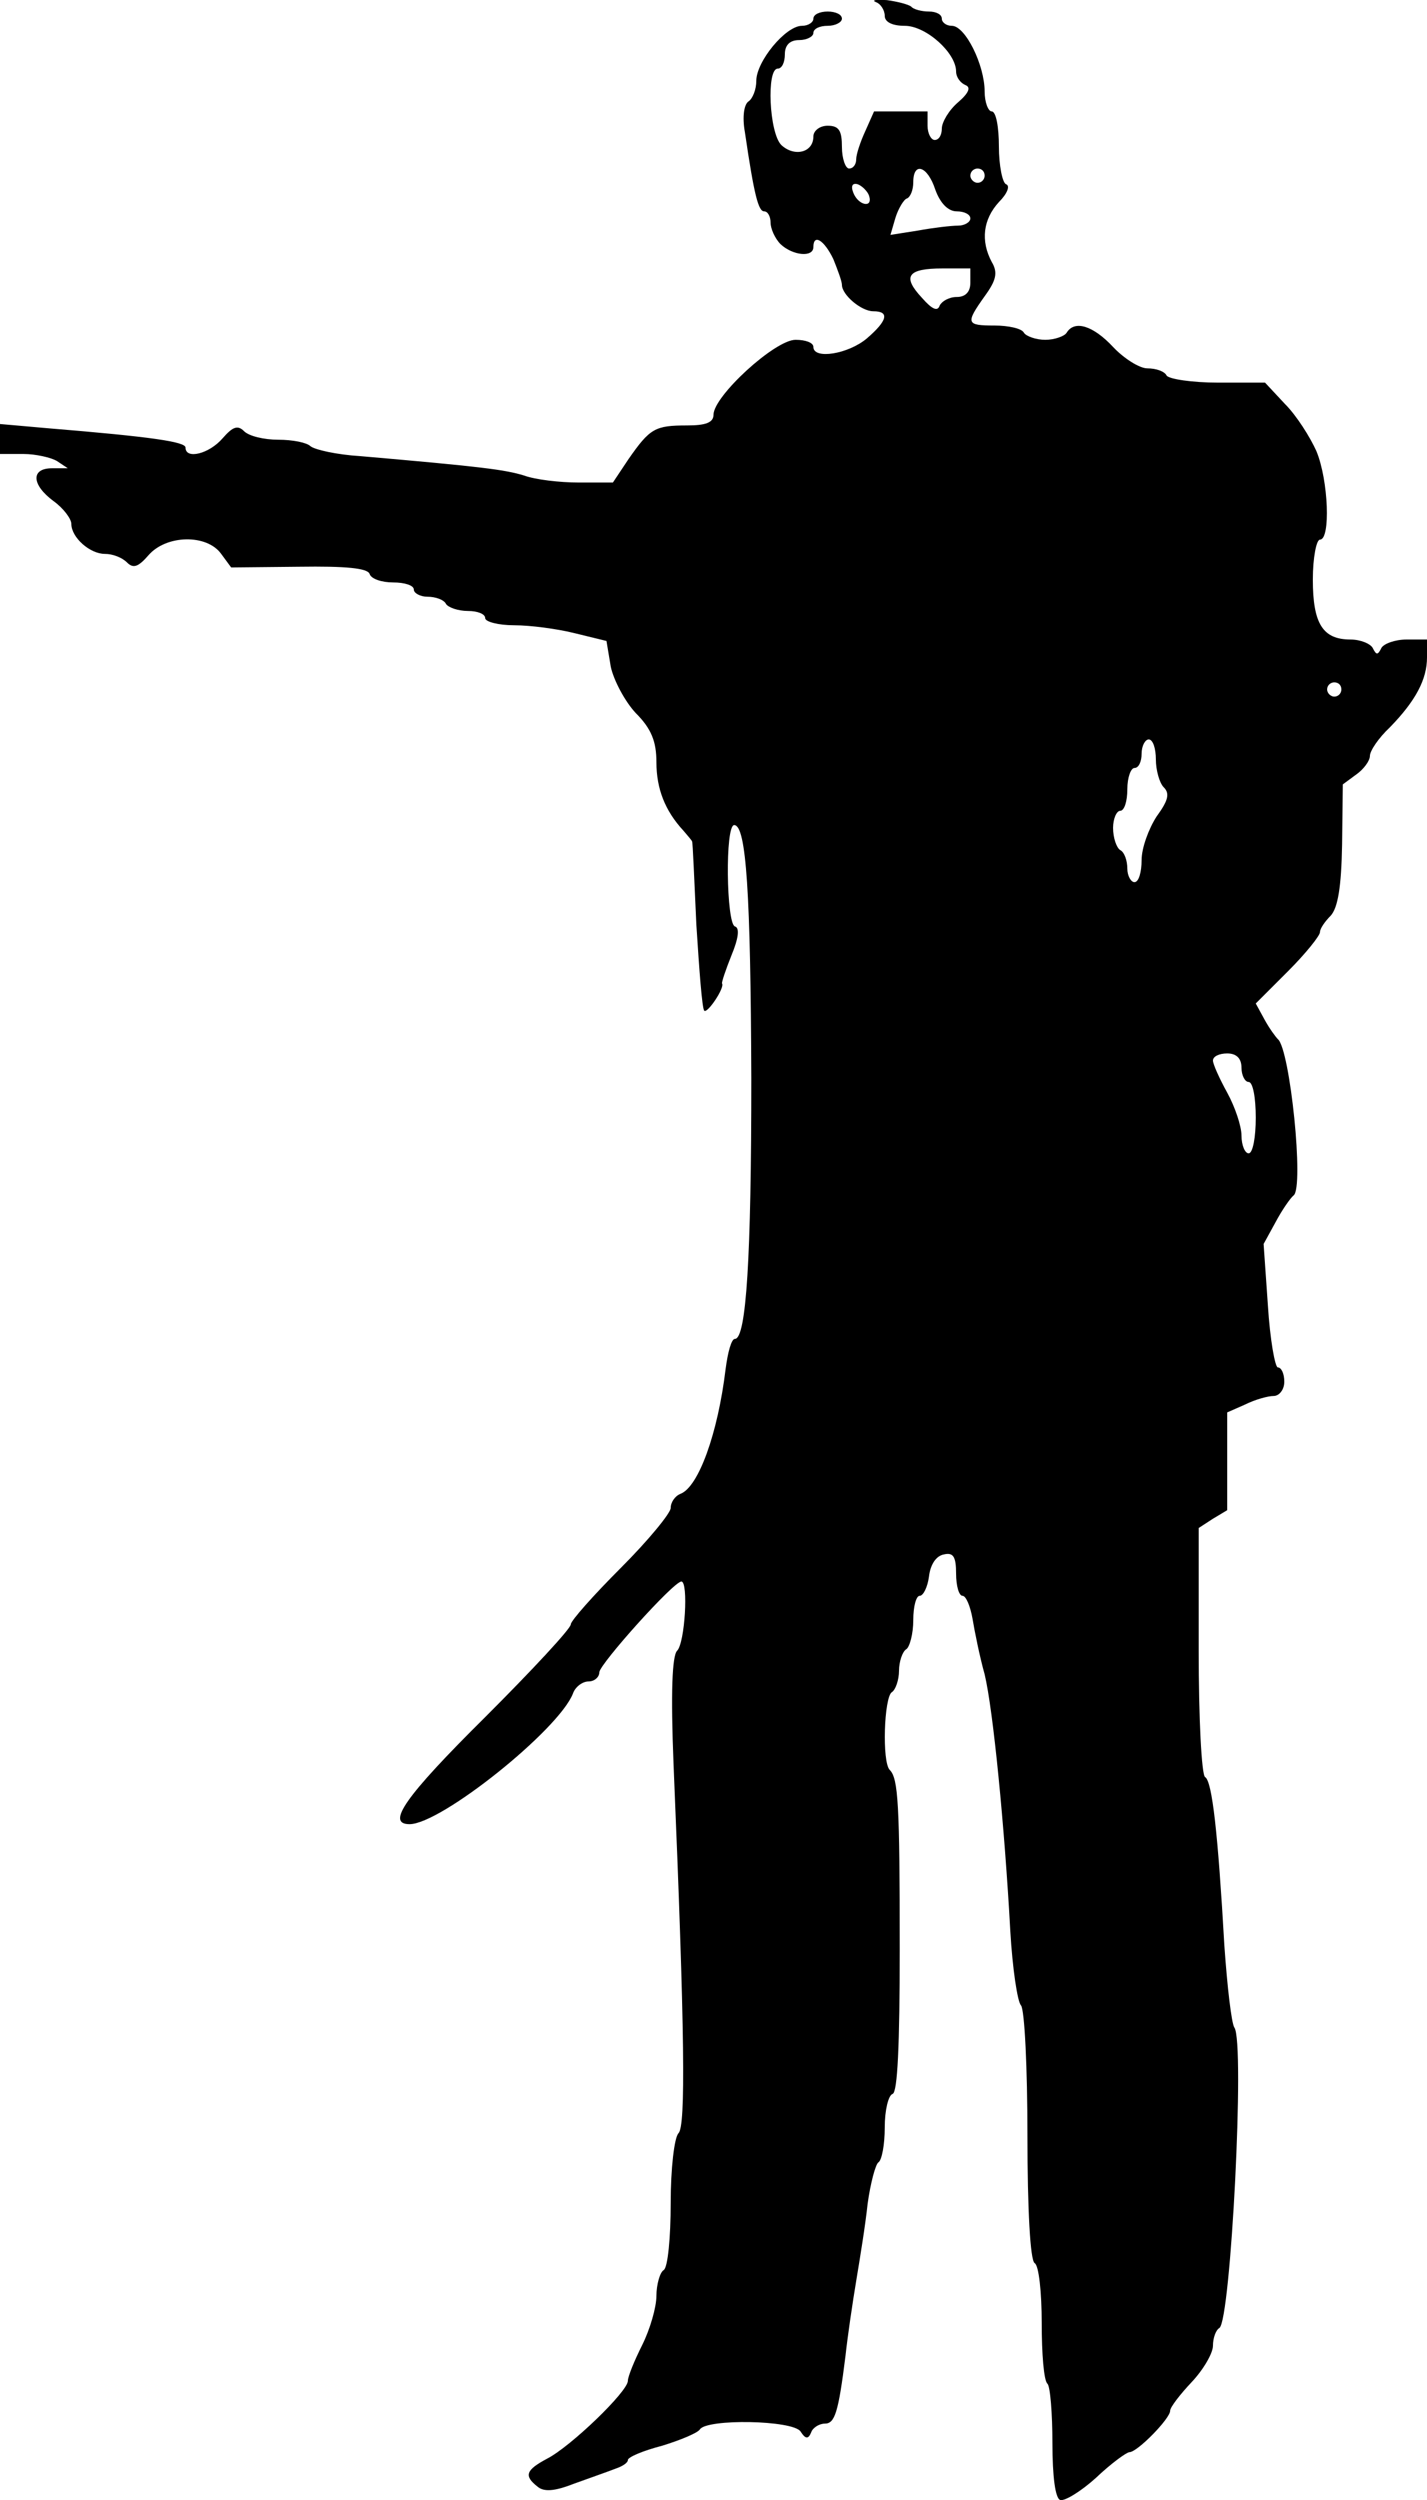 <?xml version="1.0" standalone="no"?>
<!DOCTYPE svg PUBLIC "-//W3C//DTD SVG 20010904//EN"
 "http://www.w3.org/TR/2001/REC-SVG-20010904/DTD/svg10.dtd">
<svg version="1.0" xmlns="http://www.w3.org/2000/svg"
 width="200pt" height="350.327pt" viewBox="0 0 200 350.327"
 preserveAspectRatio="xMidYMid meet">
<g transform="translate(-2,351.617) rotate(-360.00) scale(0.1,-0.1)"
fill="#000000" stroke="none">
<path d="M1248 3513 c6 -2 12 -11 12 -19 0 -9 11 -14 28 -14 30 0 72 -38 72
-64 0 -8 6 -16 13 -19 8 -3 5 -11 -10 -24 -13 -11 -23 -28 -23 -37 0 -9 -4
-16 -10 -16 -5 0 -10 9 -10 20 l0 20 -37 0 -38 0 -12 -27 c-7 -15 -13 -33 -13
-40 0 -7 -4 -13 -10 -13 -5 0 -10 14 -10 30 0 23 -4 30 -20 30 -11 0 -20 -7
-20 -15 0 -23 -27 -29 -45 -12 -17 17 -21 107 -5 107 6 0 10 9 10 20 0 13 7
20 20 20 11 0 20 5 20 10 0 6 9 10 20 10 11 0 20 5 20 10 0 6 -9 10 -20 10
-11 0 -20 -4 -20 -10 0 -5 -7 -10 -16 -10 -23 0 -64 -50 -64 -77 0 -12 -5 -25
-11 -29 -6 -4 -9 -21 -5 -43 13 -89 19 -111 27 -111 5 0 9 -7 9 -16 0 -8 6
-22 14 -30 17 -16 46 -19 46 -4 0 19 15 10 28 -17 6 -15 12 -31 12 -36 0 -14
27 -37 44 -37 23 0 20 -13 -9 -38 -26 -22 -75 -30 -75 -12 0 6 -11 10 -25 10
-29 0 -115 -79 -115 -105 0 -11 -11 -15 -37 -15 -45 0 -52 -4 -82 -47 l-22
-33 -48 0 c-26 0 -61 4 -77 10 -27 8 -56 12 -229 27 -33 2 -64 9 -70 14 -5 5
-25 9 -45 9 -20 0 -41 5 -48 12 -9 9 -16 6 -30 -10 -19 -22 -52 -30 -52 -13 0
8 -46 15 -192 27 l-68 6 0 -21 0 -21 33 0 c17 0 39 -5 47 -10 l15 -10 -22 0
c-30 0 -29 -23 2 -46 14 -10 25 -25 25 -32 0 -19 26 -42 47 -42 11 0 24 -5 31
-12 9 -9 16 -6 30 10 25 29 82 30 102 2 l14 -19 95 1 c66 1 96 -2 99 -10 2 -7
17 -12 33 -12 16 0 29 -4 29 -10 0 -5 9 -10 19 -10 11 0 23 -4 26 -10 3 -5 17
-10 31 -10 13 0 24 -4 24 -10 0 -5 18 -10 41 -10 22 0 60 -5 84 -11 l45 -11 6
-36 c4 -19 20 -49 35 -65 22 -22 29 -40 29 -69 0 -37 12 -68 38 -96 6 -7 12
-14 12 -15 1 -1 3 -54 6 -117 4 -63 8 -117 11 -120 4 -5 29 32 25 38 -1 1 5
19 13 39 10 24 12 39 5 41 -12 4 -14 142 -1 142 17 0 23 -96 24 -355 0 -250
-7 -365 -23 -365 -5 0 -10 -19 -13 -42 -11 -91 -38 -165 -63 -175 -8 -3 -14
-12 -14 -20 0 -7 -31 -45 -70 -84 -38 -38 -70 -74 -70 -79 0 -6 -54 -64 -120
-130 -113 -112 -139 -150 -106 -150 44 0 209 132 229 183 3 9 13 17 22 17 8 0
15 6 15 13 1 12 104 127 115 127 10 0 5 -86 -6 -97 -7 -7 -9 -59 -5 -159 16
-380 17 -507 7 -517 -6 -6 -11 -50 -11 -98 0 -48 -4 -91 -10 -94 -5 -3 -10
-20 -10 -36 0 -16 -9 -47 -20 -69 -11 -22 -20 -44 -20 -50 0 -15 -80 -92 -113
-109 -30 -16 -33 -24 -14 -39 9 -8 24 -7 52 4 22 8 48 17 58 21 9 3 17 8 17
12 0 4 21 13 48 20 26 8 50 18 53 23 10 15 130 13 141 -3 7 -11 11 -11 15 -1
2 6 11 12 19 12 14 0 19 15 29 95 3 28 10 75 15 105 5 30 13 79 16 108 4 29
11 55 15 58 5 3 9 25 9 49 0 24 5 45 11 47 7 2 10 69 10 203 0 203 -2 239 -14
251 -11 11 -8 102 3 109 5 3 10 17 10 30 0 13 5 27 10 30 5 3 10 22 10 41 0
19 4 34 9 34 5 0 11 12 13 27 2 17 10 29 21 31 13 3 17 -3 17 -27 0 -17 4 -31
9 -31 5 0 11 -15 14 -32 3 -18 10 -53 17 -78 12 -50 28 -214 36 -360 3 -52 10
-99 15 -104 5 -6 9 -88 9 -182 0 -105 4 -175 10 -179 6 -3 10 -41 10 -84 0
-43 3 -81 8 -85 4 -4 7 -42 7 -83 0 -47 4 -78 11 -80 6 -2 29 12 50 31 21 20
43 36 47 36 11 0 57 47 57 58 0 5 14 23 30 40 17 18 30 41 30 51 0 11 4 22 9
25 16 10 36 401 21 421 -4 6 -10 57 -14 115 -9 157 -17 230 -27 236 -5 3 -9
83 -9 177 l0 172 20 13 20 12 0 68 0 69 25 11 c14 7 32 12 40 12 8 0 15 9 15
20 0 11 -4 20 -9 20 -4 0 -11 39 -14 87 l-6 86 17 31 c9 17 21 34 25 37 15 11
-5 205 -22 219 -3 3 -12 15 -19 28 l-12 22 45 45 c25 25 45 50 45 55 0 5 7 15
15 23 10 11 15 40 16 100 l1 84 19 14 c10 7 19 19 19 26 0 7 12 25 28 40 36
37 52 67 52 98 l0 25 -29 0 c-16 0 -32 -6 -35 -12 -5 -10 -7 -10 -12 0 -3 6
-17 12 -31 12 -39 0 -53 22 -53 84 0 31 5 56 10 56 15 0 12 83 -5 124 -9 20
-28 50 -44 66 l-28 30 -66 0 c-36 0 -69 5 -72 10 -3 6 -15 10 -27 10 -11 0
-33 14 -48 30 -28 30 -54 38 -65 20 -3 -5 -17 -10 -30 -10 -13 0 -27 5 -30 10
-3 6 -22 10 -41 10 -40 0 -41 3 -14 41 16 22 19 33 10 48 -16 30 -12 60 10 84
12 12 16 23 10 25 -5 2 -10 26 -10 53 0 27 -4 49 -10 49 -5 0 -10 13 -10 28 0
37 -27 92 -46 92 -8 0 -14 5 -14 10 0 6 -8 10 -18 10 -10 0 -22 3 -25 7 -4 3
-19 7 -34 9 -16 1 -22 0 -15 -3z m83 -263 c7 -19 18 -30 30 -30 10 0 19 -4 19
-10 0 -5 -8 -10 -17 -10 -10 0 -35 -3 -57 -7 l-38 -6 7 24 c4 13 12 26 16 27
5 2 9 12 9 23 0 29 20 23 31 -11z m69 20 c0 -5 -4 -10 -10 -10 -5 0 -10 5 -10
10 0 6 5 10 10 10 6 0 10 -4 10 -10z m-162 -28 c6 -18 -15 -14 -22 4 -4 10 -1
14 6 12 6 -2 14 -10 16 -16z m142 -122 c0 -13 -7 -20 -19 -20 -11 0 -21 -6
-24 -12 -3 -9 -11 -5 -25 11 -28 30 -20 41 29 41 l39 0 0 -20z m520 -570 c0
-5 -4 -10 -10 -10 -5 0 -10 5 -10 10 0 6 5 10 10 10 6 0 10 -4 10 -10z m-260
-98 c0 -15 5 -33 11 -39 9 -9 6 -19 -10 -41 -11 -17 -21 -44 -21 -61 0 -17 -4
-31 -10 -31 -5 0 -10 9 -10 19 0 11 -4 23 -10 26 -5 3 -10 17 -10 31 0 13 5
24 10 24 6 0 10 14 10 30 0 17 5 30 10 30 6 0 10 9 10 20 0 11 5 20 10 20 6 0
10 -13 10 -28z m120 -432 c0 -11 5 -20 10 -20 6 0 10 -22 10 -50 0 -27 -4 -50
-10 -50 -5 0 -10 11 -10 25 0 13 -9 40 -20 60 -11 20 -20 40 -20 45 0 6 9 10
20 10 13 0 20 -7 20 -20z"/>
</g>
</svg>
